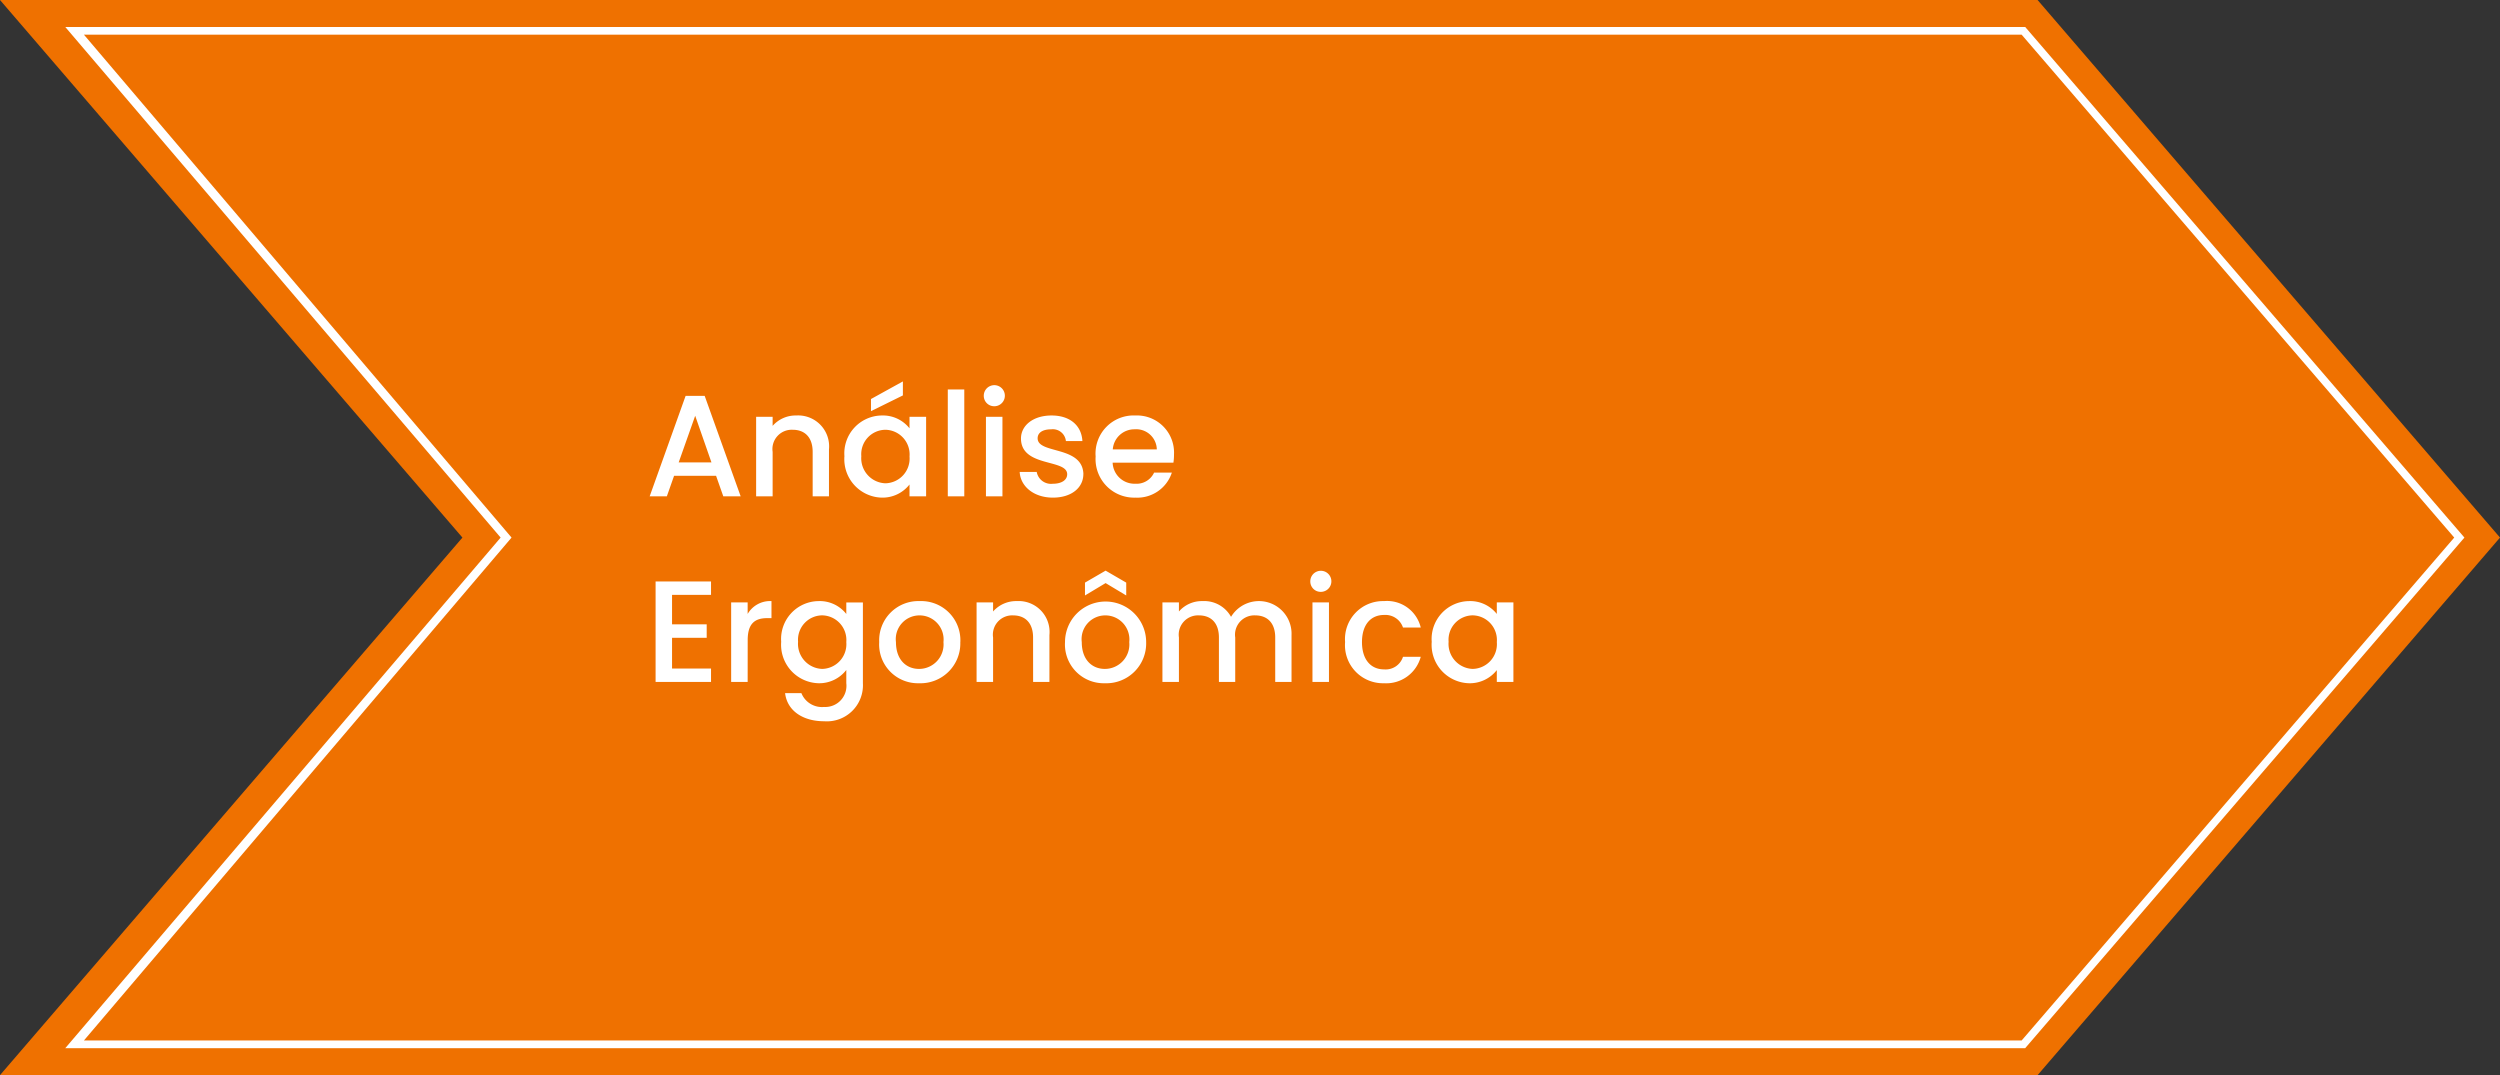 <svg xmlns="http://www.w3.org/2000/svg" width="242.435" height="104.261" viewBox="0 0 242.435 104.261">
  <rect x="0" y="0" width="242.435" height="104.261" fill="#333333" stroke="none"/>
  <g id="Grupo_1674" data-name="Grupo 1674" transform="translate(-128.475 -252.119)">
    <g id="Grupo_1647" data-name="Grupo 1647">
      <path id="Caminho_21149" data-name="Caminho 21149" d="M197.592,104.261H0L44.843,52.131,0,0H197.592l44.843,52.131Z" transform="translate(128.475 252.119)" fill="#ef7100"/>
      <path id="Caminho_21150" data-name="Caminho 21150" d="M198.531,102.529H8.471L50.689,53.015,8.471,3.5H198.533l42.593,49.515ZM10.28,101.782H198.188l41.95-48.767L198.188,4.247H10.28L51.748,53.015Z" transform="translate(126.334 251.235)" fill="#fff"/>
    </g>
    <path id="Caminho_31877" data-name="Caminho 31877" d="M7.616,15H9.3L5.81,5.256H3.962L.476,15H2.142l.7-1.988H6.916ZM6.468,11.71H3.29l1.6-4.522ZM16.282,15h1.582V10.45A3,3,0,0,0,14.7,7.16a2.968,2.968,0,0,0-2.3,1.008V7.286h-1.6V15h1.6V10.688A1.87,1.87,0,0,1,14.35,8.546c1.162,0,1.932.728,1.932,2.142Zm3.08-3.892a3.729,3.729,0,0,0,3.612,4.018,3.32,3.32,0,0,0,2.7-1.274V15h1.61V7.286h-1.61v1.12A3.283,3.283,0,0,0,23,7.16,3.672,3.672,0,0,0,19.362,11.108Zm6.314.028a2.4,2.4,0,0,1-2.338,2.6A2.43,2.43,0,0,1,21,11.108a2.367,2.367,0,0,1,2.338-2.562A2.392,2.392,0,0,1,25.676,11.136ZM21.938,5.564V6.74l3.094-1.526V3.856ZM29.386,15h1.6V4.64h-1.6Zm3.7,0h1.6V7.286h-1.6Zm.812-8.736a1.022,1.022,0,1,0-1.022-1.022A1.007,1.007,0,0,0,33.894,6.264Zm8.638,6.58c-.084-2.786-4.438-1.918-4.438-3.472,0-.518.448-.868,1.3-.868a1.276,1.276,0,0,1,1.442,1.134h1.6C42.35,8.1,41.2,7.16,39.452,7.16c-1.82,0-2.968.994-2.968,2.226,0,2.828,4.48,1.96,4.48,3.472,0,.532-.49.924-1.414.924a1.407,1.407,0,0,1-1.54-1.148H36.358c.07,1.4,1.372,2.492,3.22,2.492C41.4,15.126,42.532,14.146,42.532,12.844ZM47.5,8.5a2,2,0,0,1,2.156,1.946h-4.27A2.1,2.1,0,0,1,47.5,8.5Zm3.612,4.2H49.392a1.868,1.868,0,0,1-1.82,1.078,2.122,2.122,0,0,1-2.2-2.044h5.894a4.923,4.923,0,0,0,.056-.784A3.6,3.6,0,0,0,47.572,7.16a3.694,3.694,0,0,0-3.85,3.976,3.743,3.743,0,0,0,3.85,3.99A3.525,3.525,0,0,0,51.114,12.7ZM6.426,23.256H1.05V33H6.426V31.7H2.646V28.716h3.36v-1.3H2.646V24.558h3.78ZM9.982,28.94c0-1.638.728-2.128,1.9-2.128h.406V25.16a2.513,2.513,0,0,0-2.31,1.246v-1.12h-1.6V33h1.6Zm3.248.168a3.733,3.733,0,0,0,3.64,4.018,3.311,3.311,0,0,0,2.674-1.288v1.288a2.055,2.055,0,0,1-2.156,2.3,2.15,2.15,0,0,1-2.2-1.344H13.608c.2,1.708,1.722,2.73,3.78,2.73a3.5,3.5,0,0,0,3.766-3.682v-7.84h-1.61v1.12A3.268,3.268,0,0,0,16.87,25.16,3.672,3.672,0,0,0,13.23,29.108Zm6.314.028a2.4,2.4,0,0,1-2.338,2.6,2.43,2.43,0,0,1-2.338-2.632,2.367,2.367,0,0,1,2.338-2.562A2.392,2.392,0,0,1,19.544,29.136Zm11.06,0A3.8,3.8,0,0,0,26.67,25.16a3.8,3.8,0,0,0-3.934,3.976,3.761,3.761,0,0,0,3.864,3.99A3.864,3.864,0,0,0,30.6,29.136Zm-6.244,0a2.3,2.3,0,0,1,2.282-2.59,2.334,2.334,0,0,1,2.324,2.59,2.376,2.376,0,0,1-2.366,2.6C25.4,31.74,24.36,30.886,24.36,29.136ZM37.66,33h1.582V28.45a3,3,0,0,0-3.164-3.29,2.968,2.968,0,0,0-2.3,1.008v-.882h-1.6V33h1.6V28.688a1.87,1.87,0,0,1,1.946-2.142c1.162,0,1.932.728,1.932,2.142Zm10.962-3.864a3.934,3.934,0,1,0-7.868,0,3.761,3.761,0,0,0,3.864,3.99A3.864,3.864,0,0,0,48.622,29.136Zm-6.244,0a2.3,2.3,0,0,1,2.282-2.59,2.334,2.334,0,0,1,2.324,2.59,2.376,2.376,0,0,1-2.366,2.6C43.414,31.74,42.378,30.886,42.378,29.136Zm4.312-5.768-2-1.162-2,1.162v1.246l2-1.2,2,1.2ZM61.138,33H62.72V28.45a3.162,3.162,0,0,0-5.866-1.764,2.975,2.975,0,0,0-2.772-1.526A2.938,2.938,0,0,0,51.8,26.168v-.882H50.2V33h1.6V28.688a1.87,1.87,0,0,1,1.946-2.142c1.162,0,1.932.728,1.932,2.142V33H57.26V28.688a1.87,1.87,0,0,1,1.946-2.142c1.162,0,1.932.728,1.932,2.142Zm3.612,0h1.6V25.286h-1.6Zm.812-8.736a1.022,1.022,0,1,0-1.022-1.022A1.007,1.007,0,0,0,65.562,24.264Zm2.352,4.872a3.689,3.689,0,0,0,3.78,3.99,3.465,3.465,0,0,0,3.556-2.562H73.528a1.762,1.762,0,0,1-1.834,1.218c-1.288,0-2.142-.952-2.142-2.646s.854-2.632,2.142-2.632a1.8,1.8,0,0,1,1.834,1.218H75.25a3.356,3.356,0,0,0-3.556-2.562A3.685,3.685,0,0,0,67.914,29.136Zm8.4-.028a3.729,3.729,0,0,0,3.612,4.018,3.32,3.32,0,0,0,2.7-1.274V33h1.61V25.286h-1.61v1.12a3.283,3.283,0,0,0-2.674-1.246A3.672,3.672,0,0,0,76.314,29.108Zm6.314.028a2.4,2.4,0,0,1-2.338,2.6,2.43,2.43,0,0,1-2.338-2.632,2.367,2.367,0,0,1,2.338-2.562A2.392,2.392,0,0,1,82.628,29.136Z" transform="translate(191 285.25)" fill="#fff"/>
  </g>
</svg>
